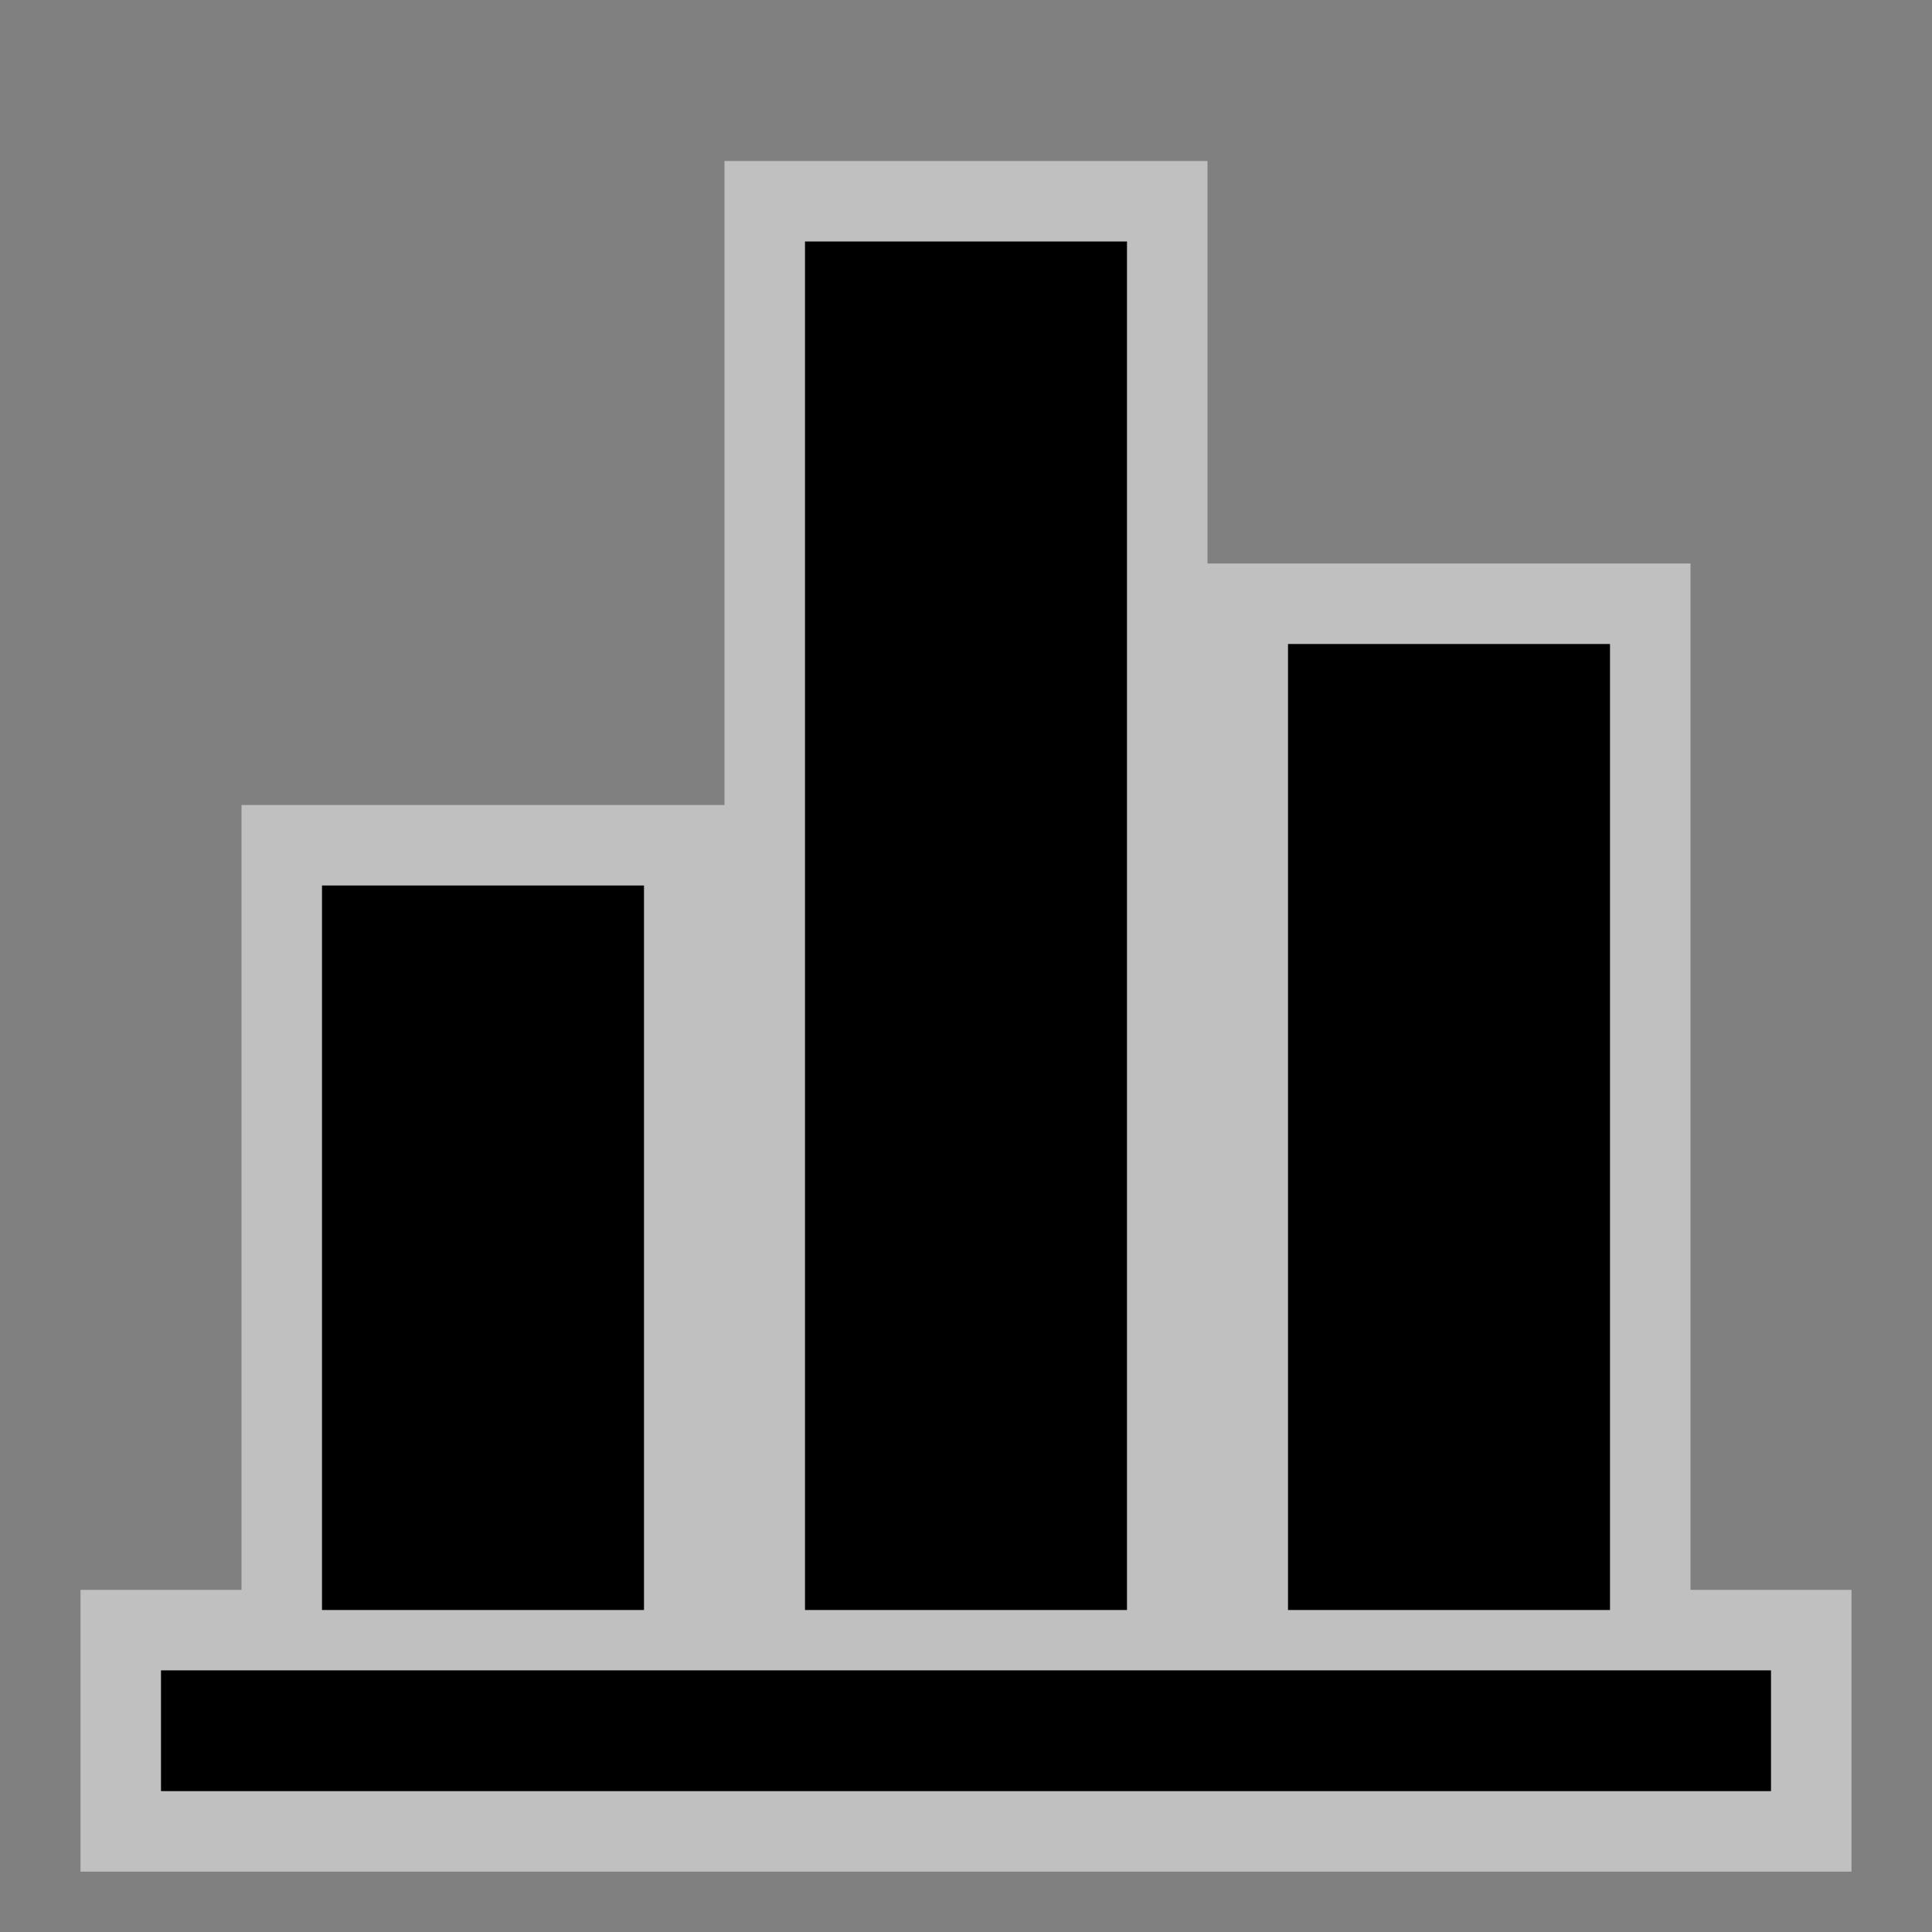 <?xml version="1.0" encoding="UTF-8"?>
<svg width="24px" height="24px" viewBox="0 0 24 24" version="1.1" xmlns="http://www.w3.org/2000/svg" xmlns:xlink="http://www.w3.org/1999/xlink">
    <rect x="0" y="0" width="24" height="24" fill="#808080" stroke="none"/>
    <title>vote-results</title>
    <g id="vote-results" stroke="none" stroke-width="1" fill="none" fill-rule="evenodd">
        <polygon id="shadow" fill-opacity="0.5" fill="#FFFFFF" fill-rule="nonzero" points="15 7 21 7 21 19.75 23 19.75 23 23.25 1 23.25 1 19.75 3 19.75 3 10 9 10 9 2 15 2"></polygon>
        <path d="M22,20.75 L22,22.25 L2,22.25 L2,20.75 L22,20.75 Z M8,11 L8,20 L4,20 L4,11 L8,11 Z M14,3 L14,20 L10,20 L10,3 L14,3 Z M20,8 L20,20 L16,20 L16,8 L20,8 Z" id="Combined-Shape" fill="#000000" fill-rule="nonzero"></path>
    </g>
</svg>